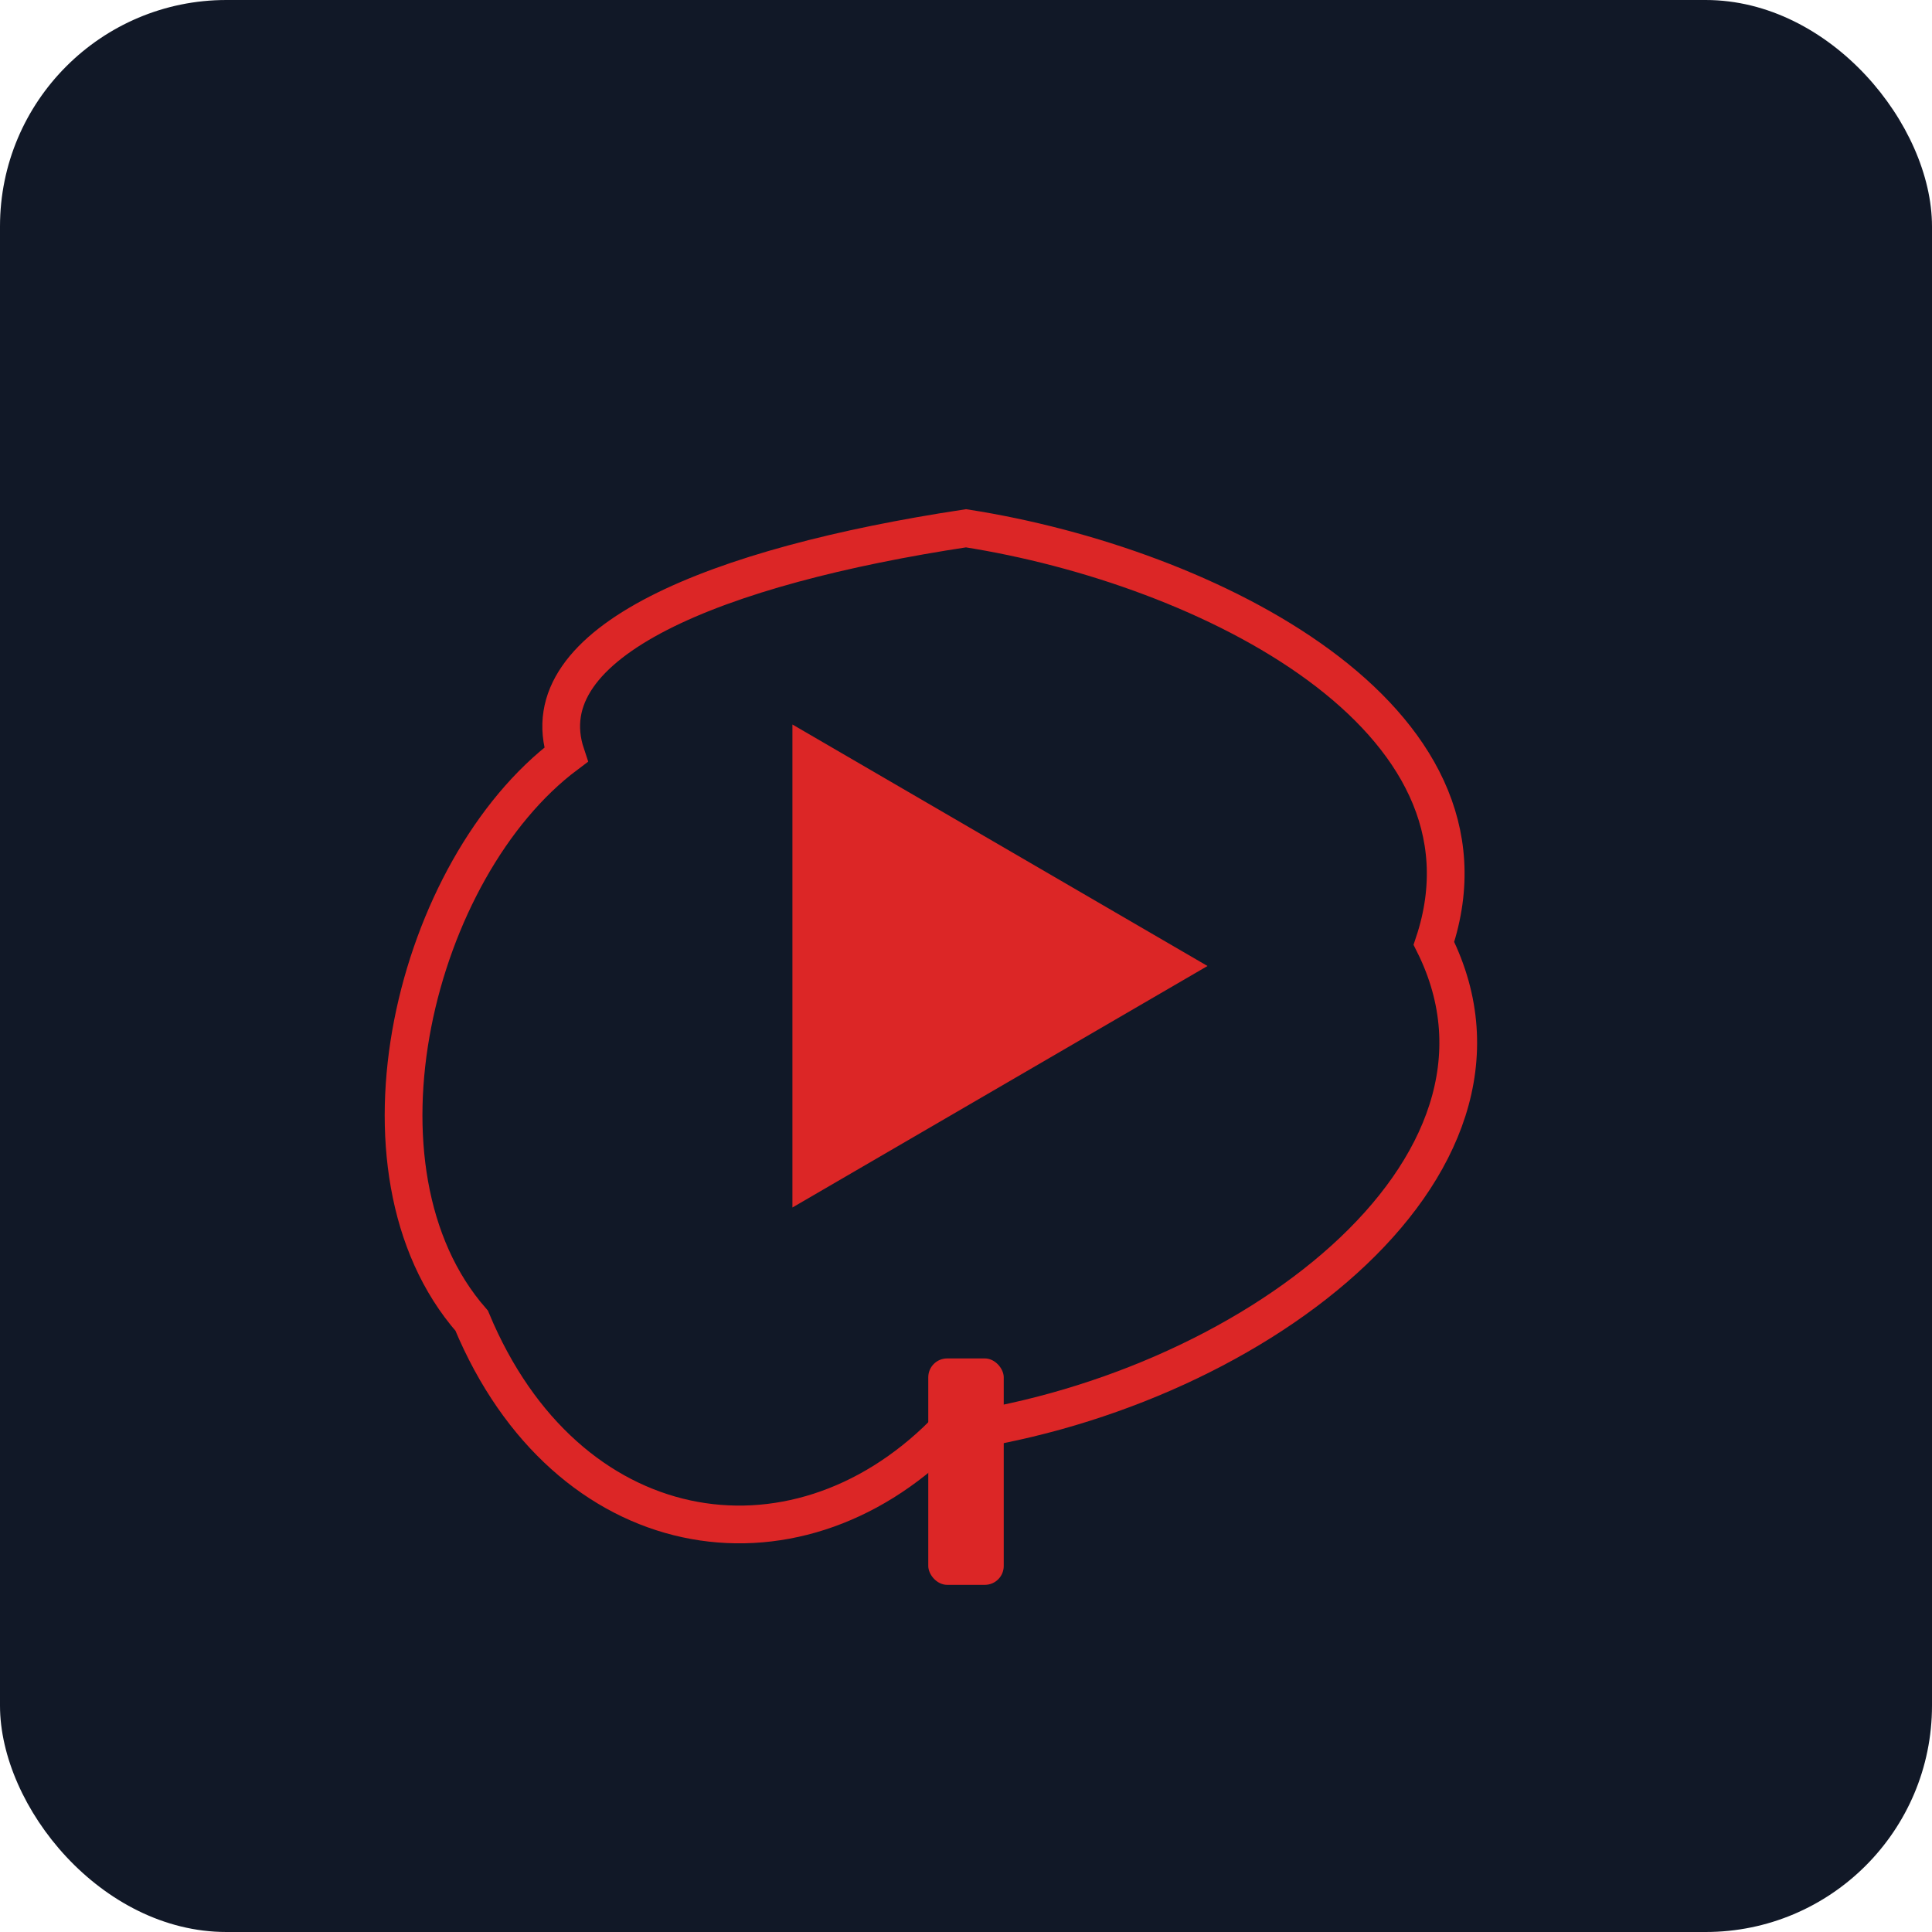 <svg width="512" height="512" viewBox="0 0 512 512" fill="none" xmlns="http://www.w3.org/2000/svg">
  <!-- Full square background -->
  <rect width="512" height="512" rx="60" fill="#111827"/>
  
  <!-- Puffy cotton candy inside -->
  <path d="M256 140
           C320 150, 400 190, 380 250
           C410 310, 330 370, 250 380
           C210 420, 150 410, 125 350
           C90 310, 110 230, 150 200
           C140 170, 190 150, 256 140Z"
        fill="#111827" stroke="#dc2626" stroke-width="10"/>
  
  <!-- Play button -->
  <path d="M320 256L210 320V192L320 256Z" fill="#dc2626"/>
  
  <!-- Cotton candy stick -->
  <rect x="246" y="360" width="20" height="60" rx="5" fill="#dc2626"/>
</svg>

